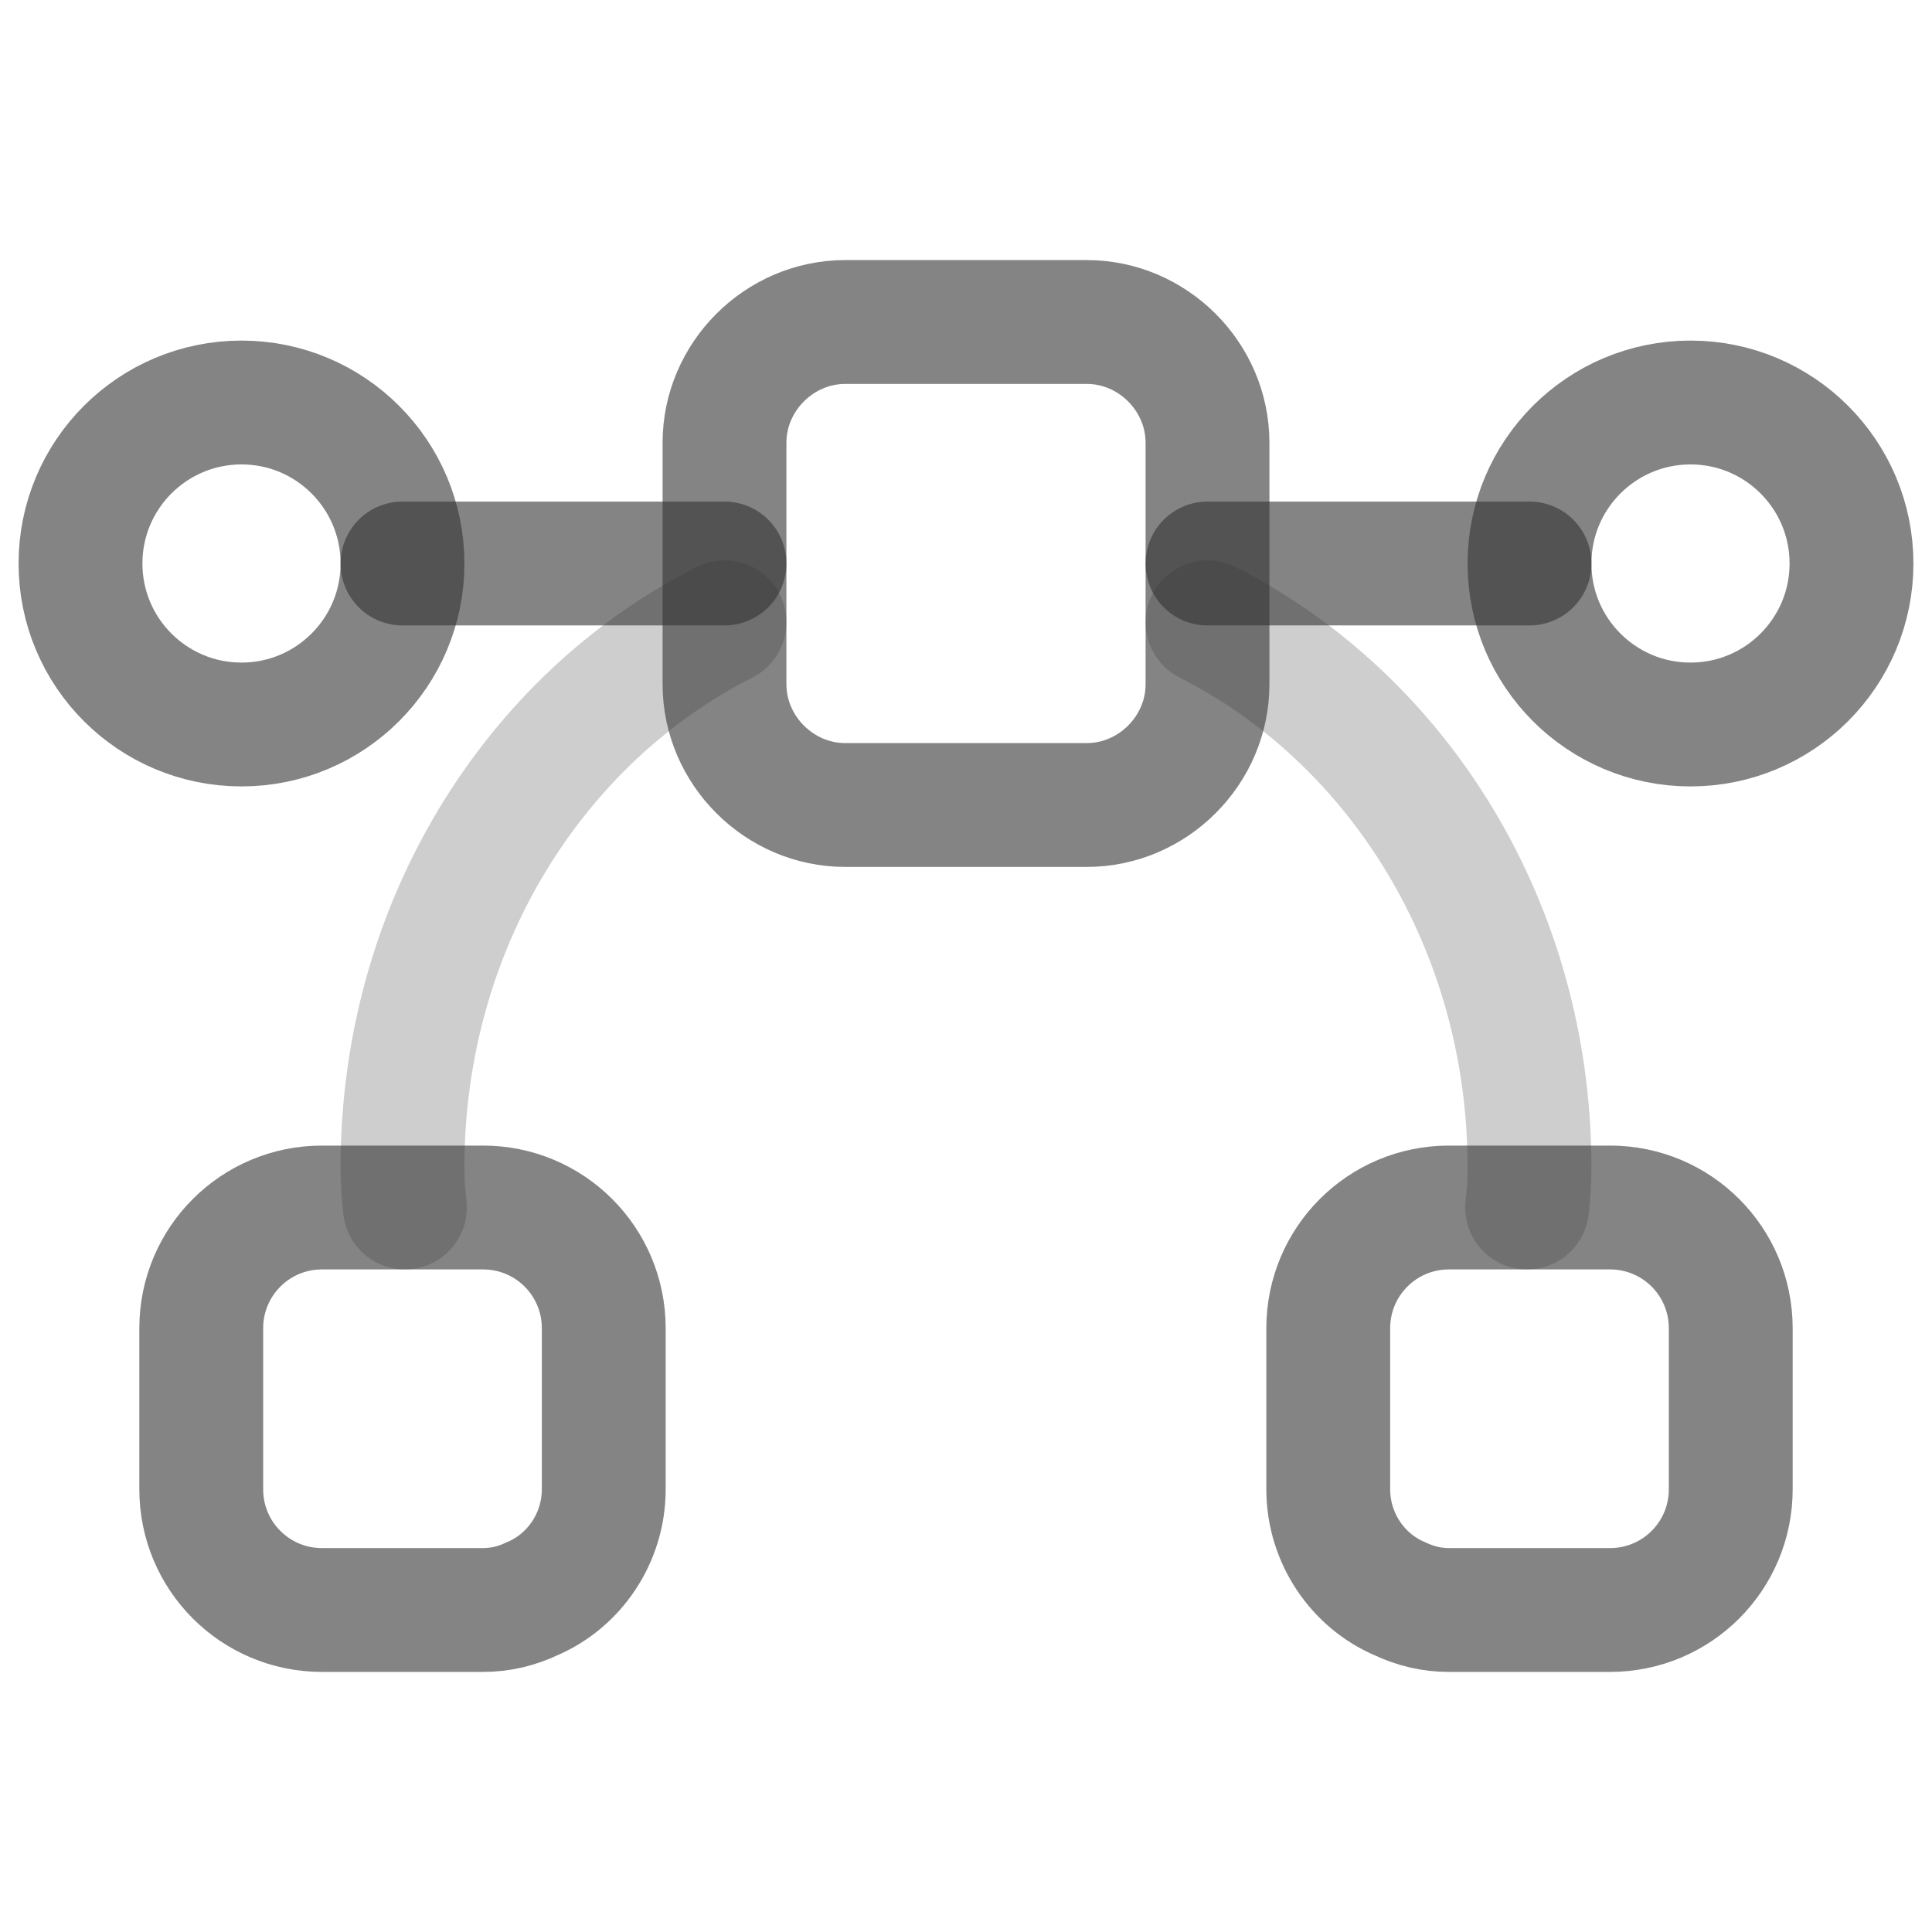<svg width="78" height="78" viewBox="0 0 78 78" fill="none" xmlns="http://www.w3.org/2000/svg">
<path d="M9.75 29.25C13.34 29.25 16.25 26.34 16.25 22.75C16.25 19.16 13.34 16.25 9.75 16.25C6.16 16.25 3.25 19.16 3.25 22.75C3.25 26.34 6.16 29.25 9.75 29.25Z" stroke="#323232" stroke-opacity="0.6" stroke-width="5" stroke-miterlimit="10" stroke-linecap="round" stroke-linejoin="round"/>
<path d="M68.25 29.25C71.84 29.25 74.75 26.34 74.75 22.75C74.75 19.16 71.84 16.25 68.25 16.25C64.66 16.25 61.75 19.16 61.75 22.75C61.75 26.34 64.66 29.25 68.25 29.25Z" stroke="#323232" stroke-opacity="0.6" stroke-width="5" stroke-miterlimit="10" stroke-linecap="round" stroke-linejoin="round"/>
<path d="M61.75 22.75H48.75" stroke="#323232" stroke-opacity="0.6" stroke-width="5" stroke-miterlimit="10" stroke-linecap="round" stroke-linejoin="round"/>
<path d="M29.25 22.75H16.25" stroke="#323232" stroke-opacity="0.6" stroke-width="5" stroke-miterlimit="10" stroke-linecap="round" stroke-linejoin="round"/>
<path d="M24.375 53.625V60.125C24.375 62.108 23.172 63.83 21.483 64.545C20.865 64.838 20.215 65 19.5 65H13C10.303 65 8.125 62.822 8.125 60.125V53.625C8.125 50.928 10.303 48.75 13 48.75H19.5C22.198 48.75 24.375 50.928 24.375 53.625Z" stroke="#323232" stroke-opacity="0.6" stroke-width="5" stroke-miterlimit="10" stroke-linecap="round" stroke-linejoin="round"/>
<path d="M69.875 53.625V60.125C69.875 62.822 67.698 65 65 65H58.5C57.785 65 57.135 64.838 56.517 64.545C54.828 63.83 53.625 62.108 53.625 60.125V53.625C53.625 50.928 55.803 48.75 58.5 48.75H65C67.698 48.75 69.875 50.928 69.875 53.625Z" stroke="#323232" stroke-opacity="0.6" stroke-width="5" stroke-miterlimit="10" stroke-linecap="round" stroke-linejoin="round"/>
<path d="M48.75 17.875V27.625C48.75 30.29 46.54 32.5 43.875 32.5H34.125C31.46 32.5 29.25 30.29 29.25 27.625V17.875C29.25 15.21 31.46 13 34.125 13H43.875C46.54 13 48.75 15.21 48.75 17.875Z" stroke="#323232" stroke-opacity="0.6" stroke-width="5" stroke-miterlimit="10" stroke-linecap="round" stroke-linejoin="round"/>
<path opacity="0.4" d="M48.75 25.123C56.453 29.023 61.75 37.408 61.75 47.125C61.75 47.678 61.718 48.198 61.653 48.75" stroke="#323232" stroke-opacity="0.6" stroke-width="5" stroke-miterlimit="10" stroke-linecap="round" stroke-linejoin="round"/>
<path opacity="0.4" d="M16.348 48.75C16.282 48.198 16.25 47.678 16.25 47.125C16.25 37.408 21.547 29.023 29.25 25.123" stroke="#323232" stroke-opacity="0.6" stroke-width="5" stroke-miterlimit="10" stroke-linecap="round" stroke-linejoin="round"/>
</svg>
